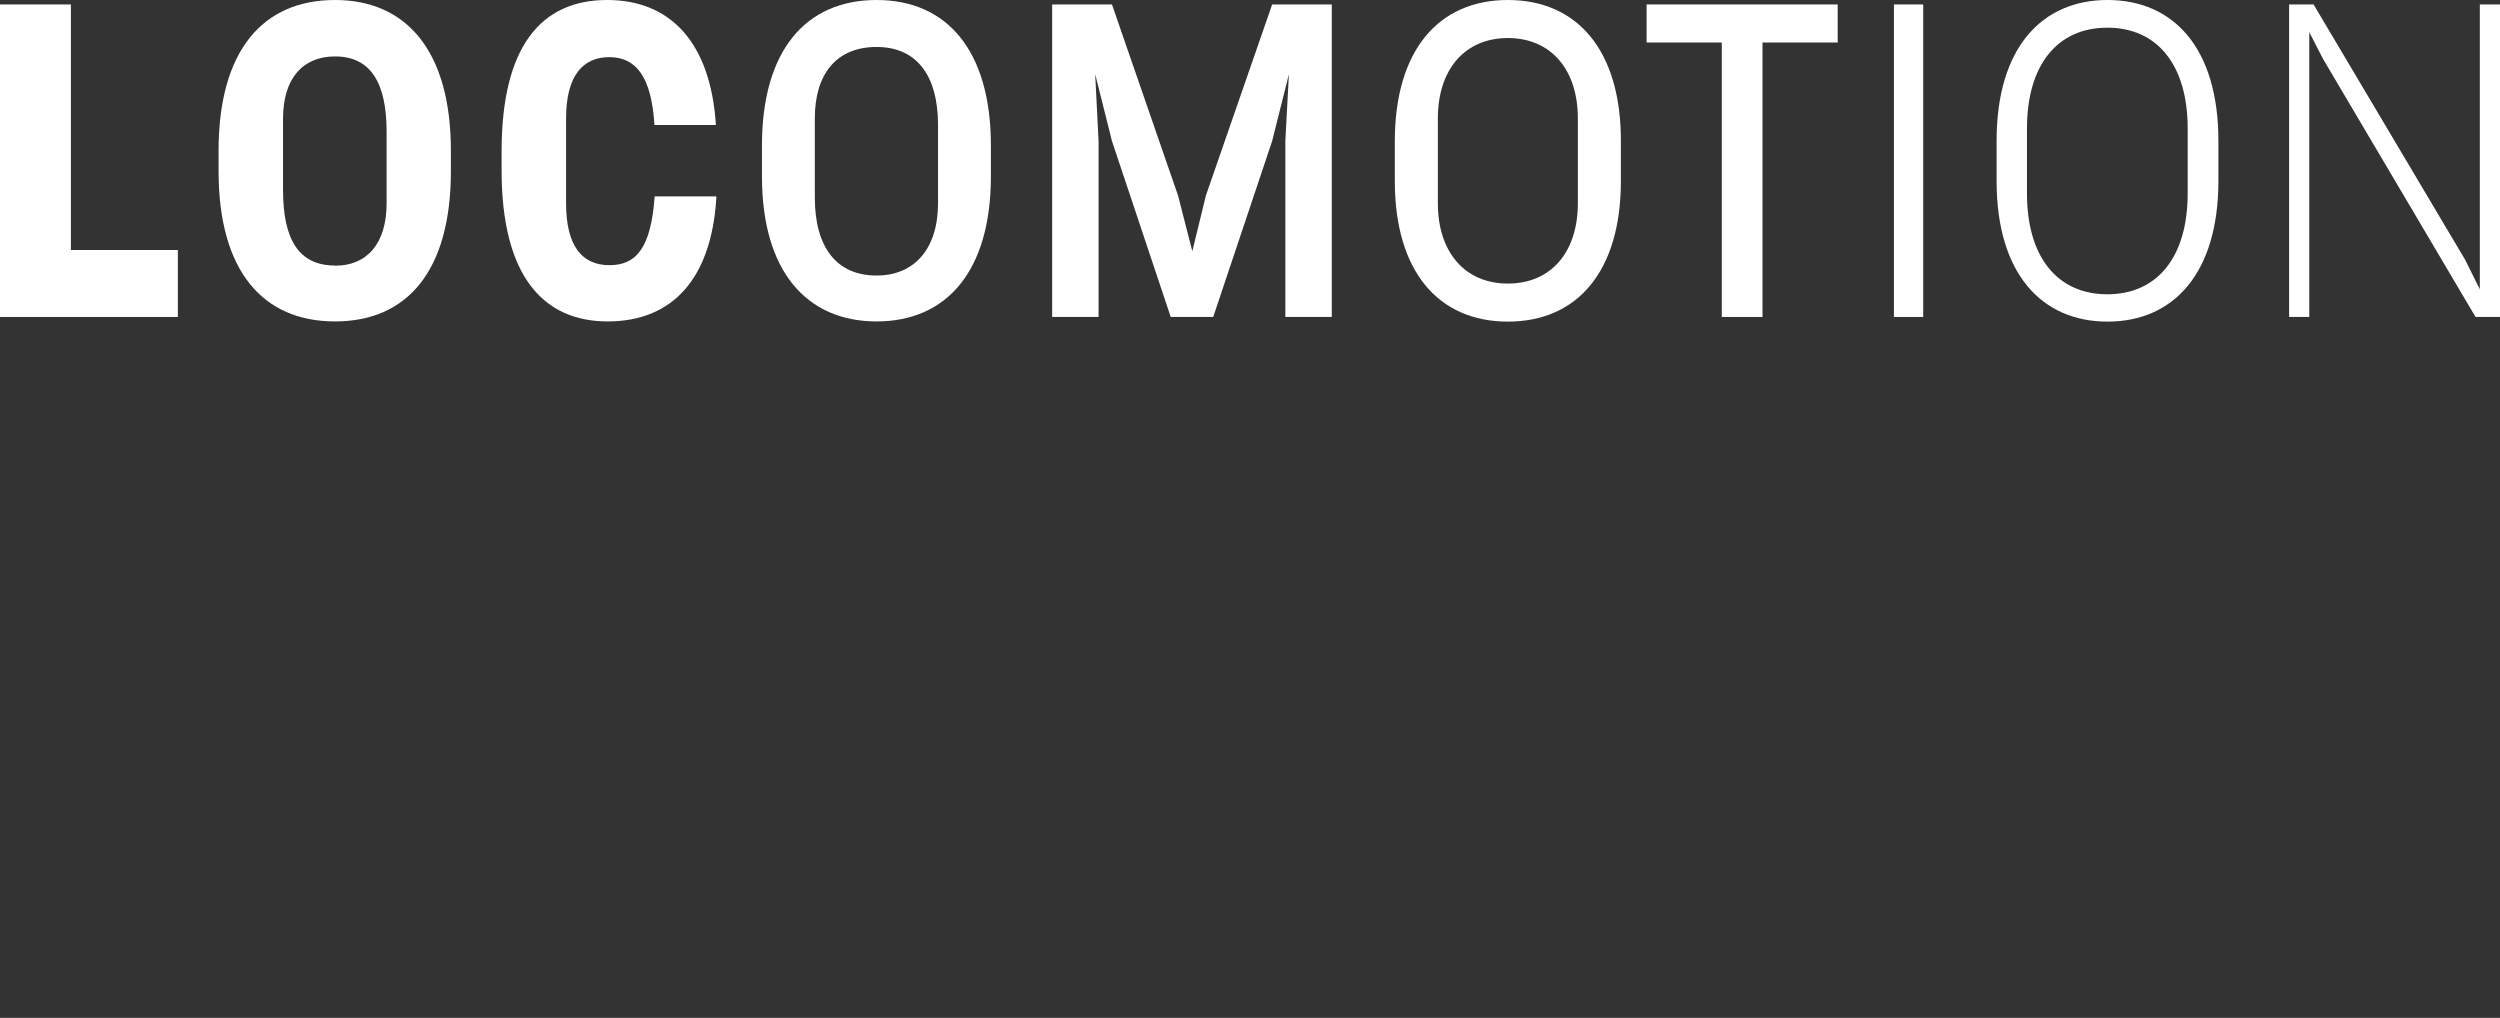 <svg id="Layer_1" data-name="Layer 1" xmlns="http://www.w3.org/2000/svg" xmlns:xlink="http://www.w3.org/1999/xlink" width="140" height="57" viewBox="0 0 140 57"><rect x="0" y="0" width="140" height="57" fill="#333333" stroke="none"/><defs><style>.cls-1{fill:none;}.cls-2{clip-path:url(#clip-path);}.cls-3{fill:#fff;}</style><clipPath id="clip-path"><rect class="cls-1" width="140" height="18"/></clipPath></defs><title>loco-logo-aligned</title><g class="cls-2"><g class="cls-2"><path class="cls-3" d="M18.76,0c4,0,6.49,2.85,6.49,8.45V9.58c0,5.6-2.45,8.42-6.49,8.42s-6.52-2.82-6.52-8.42V8.45C12.24,2.85,14.7,0,18.76,0m0,14.88c1.78,0,2.89-1.22,2.89-3.5v-4c0-2.77-.91-4.22-2.89-4.22-1.8,0-2.91,1.23-2.91,3.48v4c0,2.78.89,4.23,2.91,4.23"/><path class="cls-3" d="M34,0c3.56,0,5.8,2.4,6.09,7H36.65c-.17-2.75-1.06-3.8-2.53-3.8S31.7,4.23,31.7,6.63v4.75c0,2.42.91,3.47,2.43,3.47s2.33-1,2.53-3.85h3.46c-.26,4.63-2.48,7-6.09,7s-5.94-2.55-5.94-8.45V8.47C28.09,2.63,30.28,0,34,0"/><path class="cls-3" d="M49.09,0c3.94,0,6.4,2.83,6.4,8.15V9.87C55.49,15.2,53,18,49.09,18s-6.42-2.8-6.42-8.12V8.15C42.67,2.83,45.12,0,49.09,0m0,15.43c2.12,0,3.44-1.5,3.44-4.05V7c0-2.78-1.2-4.37-3.44-4.37s-3.46,1.5-3.46,4v4.42c0,2.82,1.23,4.38,3.46,4.38"/><polygon class="cls-3" points="62.27 0.25 65.97 10.95 66.77 14.07 67.53 10.95 71.24 0.25 74.58 0.25 74.58 17.75 71.98 17.75 71.98 7.88 72.18 4.15 71.24 7.9 67.94 17.75 65.56 17.75 62.27 7.9 61.33 4.15 61.52 7.9 61.52 17.75 58.92 17.75 58.92 0.25 62.27 0.25"/><path class="cls-3" d="M84.44,0c3.87,0,6.33,2.8,6.33,7.88v2.25c0,5.08-2.45,7.88-6.33,7.88s-6.33-2.8-6.33-7.87V7.88C78.12,2.8,80.57,0,84.44,0m0,15.88c2.41,0,3.92-1.75,3.92-4.5V6.63c0-2.75-1.52-4.5-3.92-4.5s-3.92,1.75-3.92,4.5v4.75c0,2.75,1.52,4.5,3.92,4.5"/><polygon class="cls-3" points="92.21 2.38 92.21 0.25 102.91 0.25 102.91 2.38 98.7 2.38 98.7 17.75 96.42 17.75 96.42 2.38 92.21 2.38"/><rect class="cls-3" x="106.06" y="0.25" width="1.64" height="17.5"/><path class="cls-3" d="M111.81,10.13V7.88c0-5.2,2.53-7.88,6.21-7.88s6.21,2.67,6.21,7.88v2.25c0,5.2-2.53,7.88-6.21,7.88s-6.21-2.68-6.21-7.87m10.7.7V7.2c0-3.6-1.73-5.65-4.5-5.65s-4.5,2.05-4.5,5.65v3.63c0,3.6,1.73,5.65,4.5,5.65s4.5-2.05,4.5-5.65"/><polygon class="cls-3" points="128.19 0.25 129.56 0.25 138.05 14.55 138.87 16.2 138.87 0.25 140 0.25 140 17.75 138.63 17.75 130.09 3.3 129.32 1.8 129.32 17.75 128.19 17.75 128.19 0.25"/><polygon class="cls-3" points="0 0.25 0 17.75 9.96 17.75 9.96 14 3.97 14 3.97 0.25 0 0.25"/></g></g></svg>

